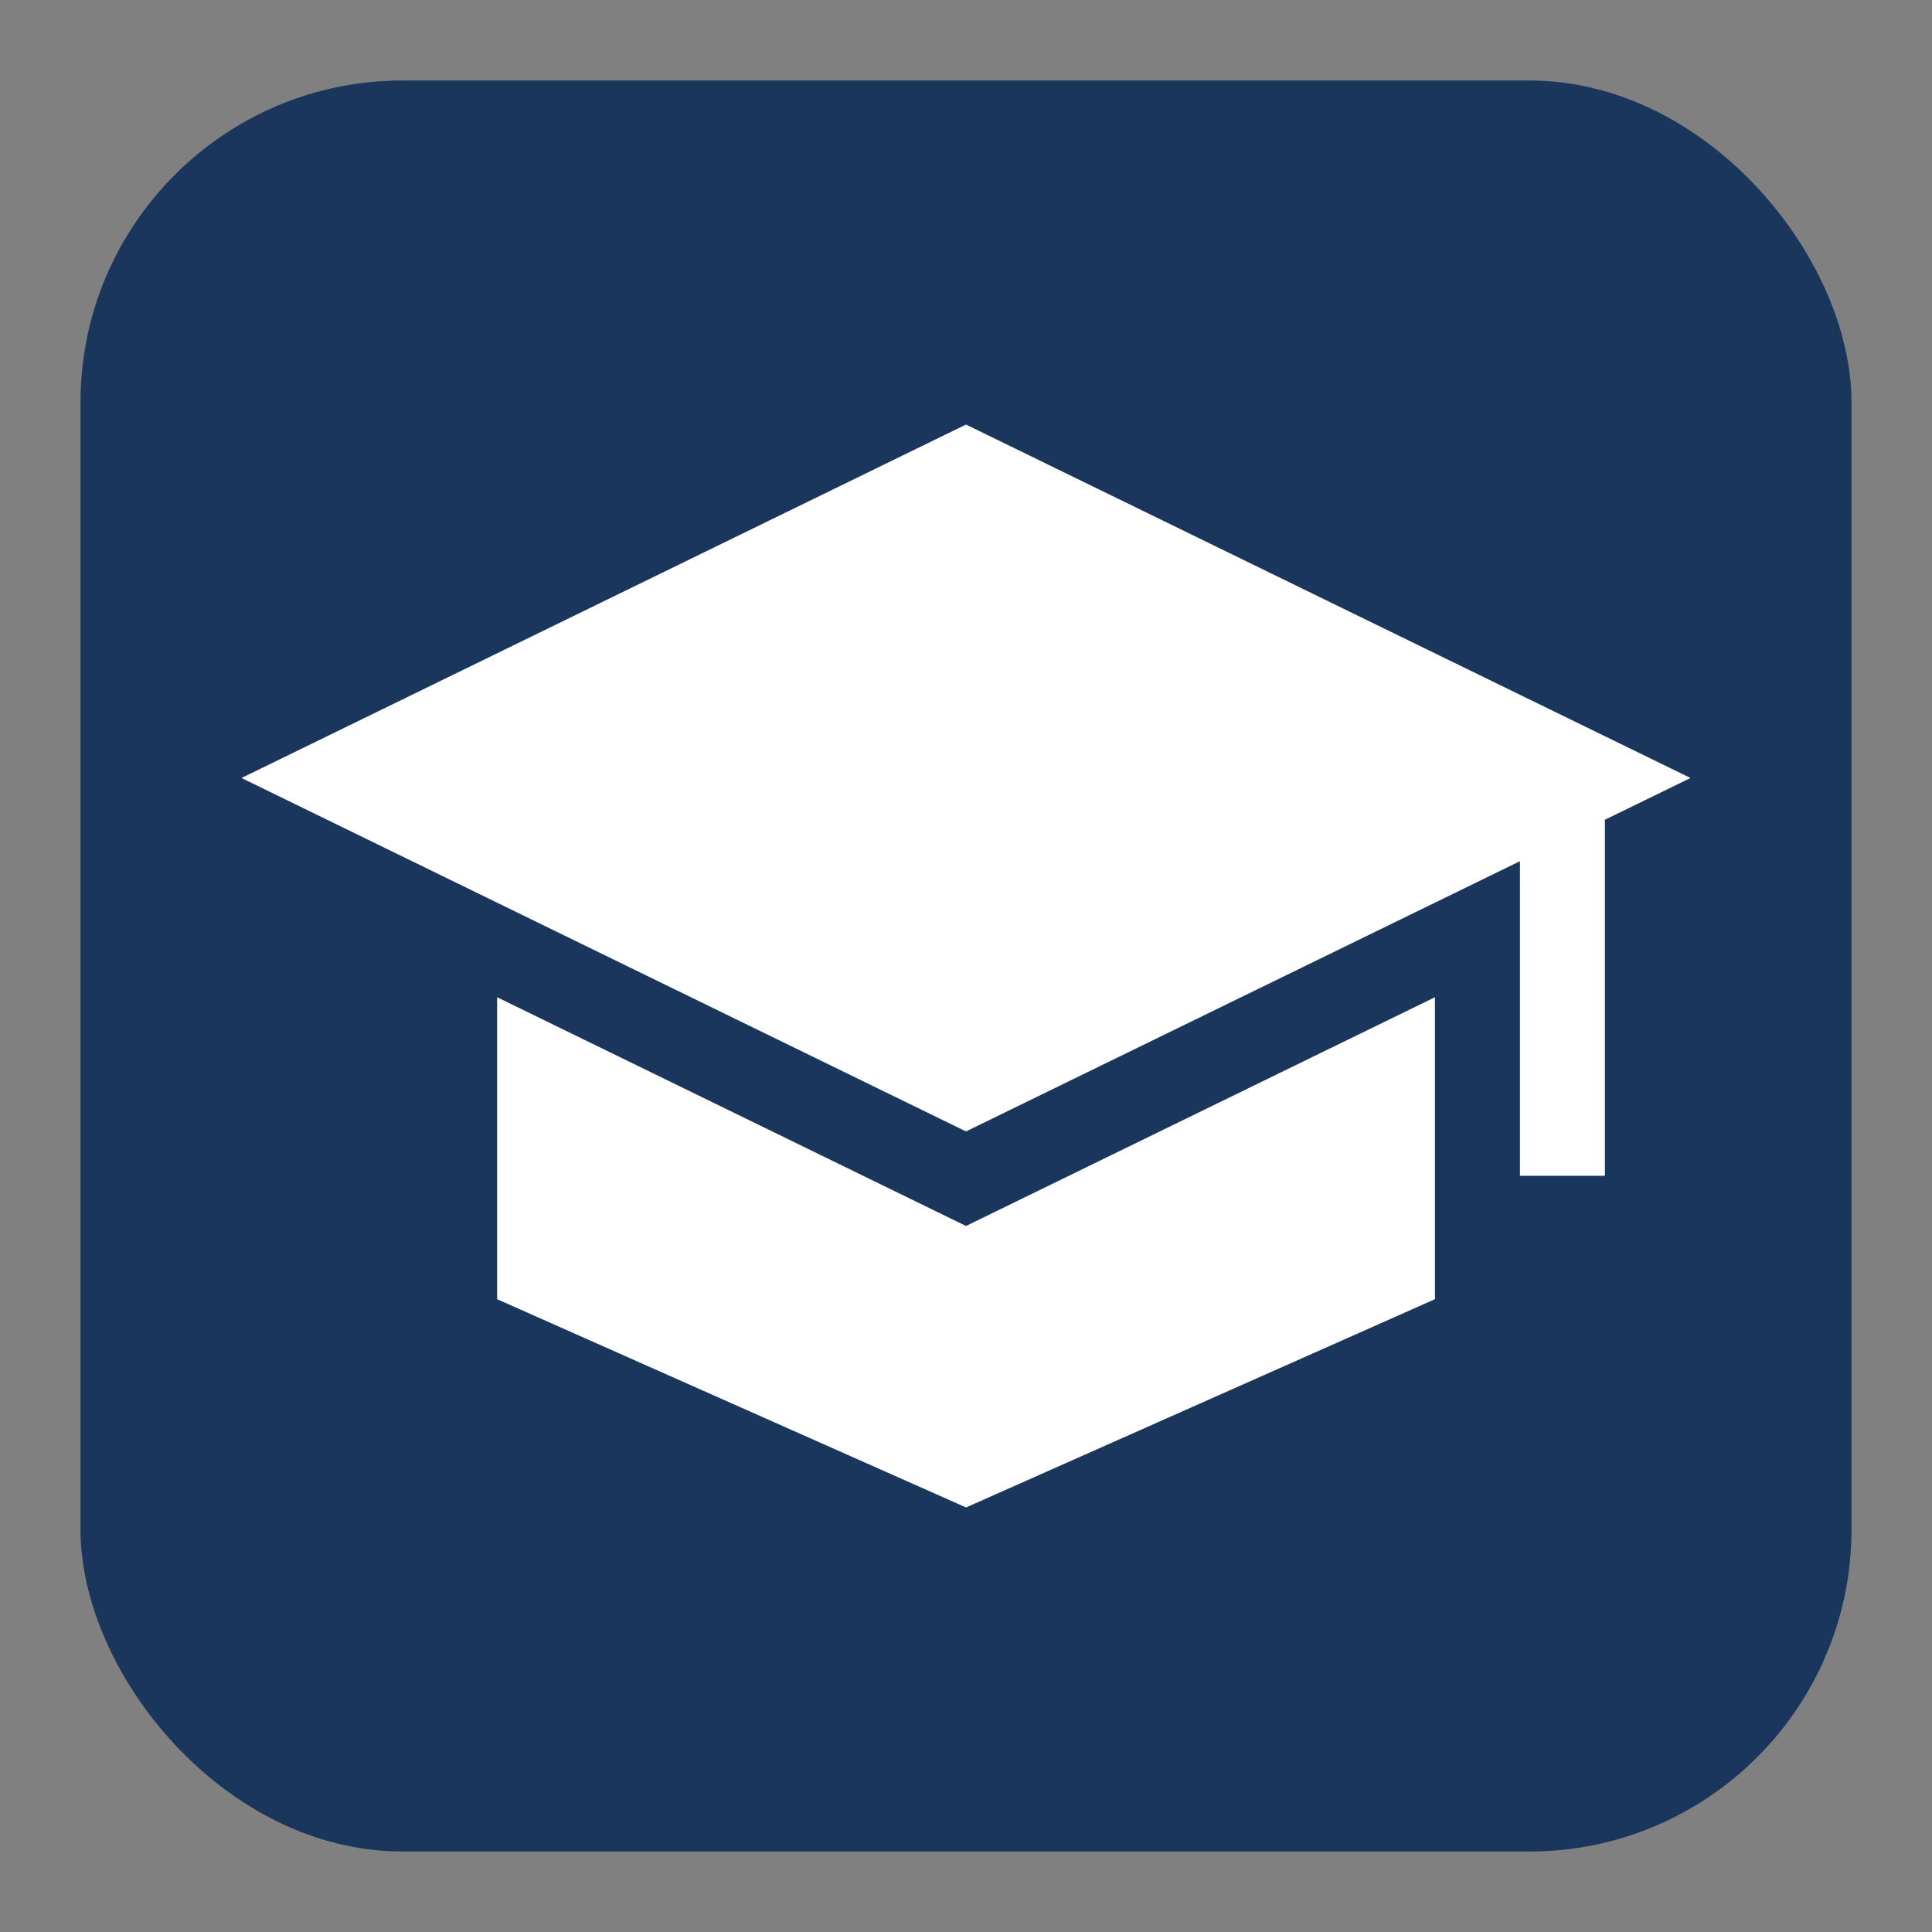 <svg width="48" height="48" viewBox="0 0 48 48" fill="none" xmlns="http://www.w3.org/2000/svg">
<rect x="0" y="0" width="48" height="48" fill="#808080" stroke="none"/>
<mask id="mask0" mask-type="alpha" maskUnits="userSpaceOnUse" x="0" y="0" width="48" height="48">
<rect width="48" height="48" fill="#C4C4C4"/>
</mask>
<g mask="url(#mask0)">
<rect x="2" y="2" width="44" height="44" rx="8" fill="#1B365D"/>
<mask id="mask1" mask-type="alpha" maskUnits="userSpaceOnUse" x="25" y="12" width="4" height="4">
<rect x="25.266" y="12.328" width="3.375" height="3.375" fill="white"/>
</mask>
<g mask="url(#mask1)">
<rect x="25.406" y="12.469" width="3.094" height="3.094" rx="1.547" fill="white"/>
<g clip-path="url(#clip0)">
<path d="M27.902 12.961V15.07H27.691V14.227H27.375V13.488C27.375 13.348 27.431 13.214 27.529 13.115C27.628 13.017 27.762 12.961 27.902 12.961V12.961ZM26.637 14.216V15.07H26.426V14.216C26.307 14.192 26.2 14.127 26.123 14.033C26.046 13.939 26.004 13.821 26.004 13.699V13.066H26.215V13.805H26.426V13.066H26.637V13.805H26.848V13.066H27.059V13.699C27.059 13.821 27.017 13.939 26.94 14.033C26.863 14.127 26.756 14.192 26.637 14.216V14.216Z" fill="white"/>
</g>
</g>
<g clip-path="url(#clip1)">
<path d="M24 30.459L12.351 24.776V32.278L24.001 37.452L35.651 32.278V24.776L24 30.459Z" fill="white"/>
<path d="M42 19.329L24 10.548L6 19.329L24 28.11L37.763 21.396V29.212H39.874V20.366L42 19.329Z" fill="white"/>
</g>
</g>
<defs>
<clipPath id="clip0">
<rect width="2.531" height="2.531" fill="white" transform="translate(25.688 12.75)"/>
</clipPath>
<clipPath id="clip1">
<rect width="36" height="36" fill="white" transform="translate(6 6)"/>
</clipPath>
</defs>
</svg>
